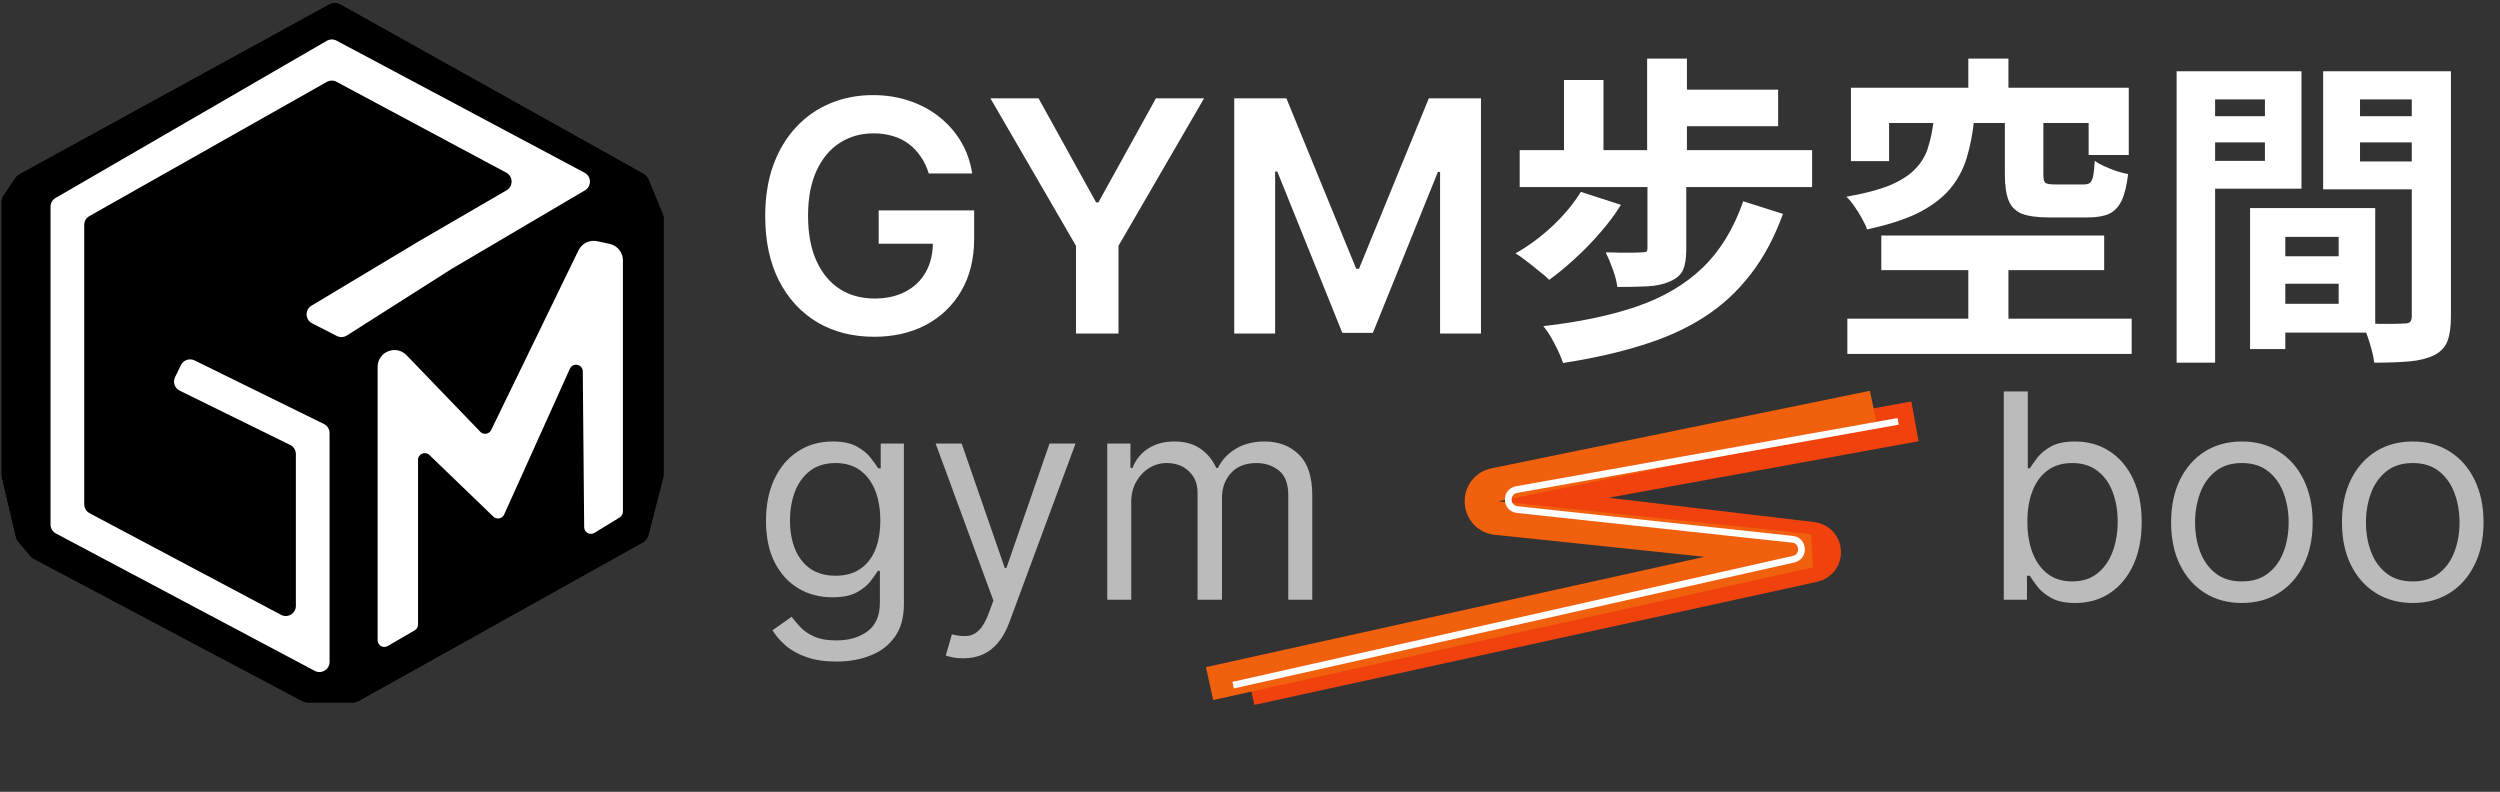 <svg width="742" height="235" viewBox="0 0 742 235" fill="none" xmlns="http://www.w3.org/2000/svg">
<rect x="0" y="0" width="742" height="235" fill="#333333" stroke="none"/>
<path d="M275.659 51.477C275.091 49.636 274.307 47.989 273.307 46.534C272.33 45.057 271.148 43.795 269.761 42.75C268.398 41.705 266.83 40.92 265.057 40.398C263.284 39.852 261.352 39.58 259.261 39.58C255.511 39.58 252.17 40.523 249.239 42.409C246.307 44.295 244 47.068 242.318 50.727C240.659 54.364 239.83 58.795 239.83 64.023C239.83 69.296 240.659 73.761 242.318 77.421C243.977 81.079 246.284 83.864 249.239 85.773C252.193 87.659 255.625 88.602 259.534 88.602C263.08 88.602 266.148 87.921 268.739 86.557C271.352 85.193 273.364 83.261 274.773 80.761C276.182 78.239 276.886 75.284 276.886 71.898L279.75 72.341H260.795V62.455H289.125V70.841C289.125 76.818 287.852 81.989 285.307 86.352C282.761 90.716 279.261 94.079 274.807 96.443C270.352 98.784 265.239 99.954 259.466 99.954C253.034 99.954 247.386 98.511 242.523 95.625C237.682 92.716 233.898 88.591 231.17 83.25C228.466 77.886 227.114 71.523 227.114 64.159C227.114 58.523 227.909 53.489 229.5 49.057C231.114 44.625 233.364 40.864 236.25 37.773C239.136 34.659 242.523 32.295 246.409 30.682C250.295 29.046 254.523 28.227 259.091 28.227C262.955 28.227 266.557 28.796 269.898 29.932C273.239 31.046 276.205 32.636 278.795 34.705C281.409 36.773 283.557 39.227 285.239 42.068C286.92 44.909 288.023 48.045 288.545 51.477H275.659ZM293.957 29.182H308.241L325.321 60.068H326.003L343.082 29.182H357.366L331.969 72.954V99H319.355V72.954L293.957 29.182ZM366.324 29.182H381.801L402.528 79.773H403.347L424.074 29.182H439.551V99H427.415V51.034H426.767L407.472 98.796H398.403L379.108 50.932H378.46V99H366.324V29.182ZM488.966 54.36H500.486V73.944C500.486 76.568 500.166 78.616 499.526 80.088C498.886 81.56 497.574 82.712 495.59 83.544C493.734 84.376 491.526 84.856 488.966 84.984C486.406 85.112 483.43 85.176 480.038 85.176C479.846 83.64 479.398 81.912 478.694 79.992C477.99 78.008 477.286 76.312 476.582 74.904C477.99 74.904 479.398 74.936 480.806 75C482.278 75 483.59 75 484.742 75C485.894 74.936 486.694 74.904 487.142 74.904C487.846 74.904 488.326 74.84 488.582 74.712C488.838 74.52 488.966 74.168 488.966 73.656V54.36ZM469.19 56.952L481.094 60.792C479.366 63.608 477.286 66.392 474.854 69.144C472.486 71.896 469.99 74.456 467.366 76.824C464.806 79.192 462.278 81.272 459.782 83.064C459.078 82.296 458.086 81.432 456.806 80.472C455.59 79.448 454.342 78.456 453.062 77.496C451.846 76.536 450.758 75.768 449.798 75.192C453.574 73.08 457.222 70.392 460.742 67.128C464.262 63.8 467.078 60.408 469.19 56.952ZM517.382 59.736L529.19 63.48C526.63 70.52 523.398 76.536 519.494 81.528C515.654 86.52 511.046 90.744 505.67 94.2C500.358 97.592 494.246 100.344 487.334 102.456C480.422 104.632 472.614 106.392 463.91 107.736C463.334 106.008 462.502 104.12 461.414 102.072C460.39 100.024 459.27 98.264 458.054 96.792C468.806 95.576 478.086 93.624 485.894 90.936C493.702 88.248 500.198 84.408 505.382 79.416C510.566 74.424 514.566 67.864 517.382 59.736ZM451.046 44.568H537.83V55.512H451.046V44.568ZM495.878 26.616H527.75V37.464H495.878V26.616ZM488.87 17.4H500.677V51.48H488.87V17.4ZM464.198 23.736H475.91V50.52H464.198V23.736ZM584.198 17.4H596.102V33.144H584.198V17.4ZM584.198 74.328H596.102V99.96H584.198V74.328ZM573.926 35.544H585.926C585.478 39.704 584.742 43.48 583.718 46.872C582.694 50.264 581.062 53.304 578.822 55.992C576.582 58.68 573.478 61.048 569.51 63.096C565.542 65.08 560.422 66.744 554.15 68.088C553.83 67.128 553.318 66.04 552.614 64.824C551.974 63.608 551.238 62.424 550.406 61.272C549.574 60.056 548.774 59.096 548.006 58.392C553.446 57.432 557.798 56.28 561.062 54.936C564.326 53.528 566.822 51.896 568.55 50.04C570.342 48.184 571.59 46.04 572.294 43.608C573.062 41.176 573.606 38.488 573.926 35.544ZM595.046 35.352H606.47V51.768C606.47 53.112 606.662 53.944 607.046 54.264C607.494 54.584 608.454 54.744 609.926 54.744C610.31 54.744 610.854 54.744 611.558 54.744C612.326 54.744 613.158 54.744 614.054 54.744C614.95 54.744 615.814 54.744 616.646 54.744C617.478 54.744 618.086 54.744 618.47 54.744C619.302 54.744 619.91 54.584 620.294 54.264C620.742 53.88 621.062 53.208 621.254 52.248C621.446 51.224 621.606 49.72 621.734 47.736C622.502 48.312 623.462 48.856 624.614 49.368C625.766 49.88 626.982 50.36 628.262 50.808C629.542 51.192 630.662 51.48 631.622 51.672C631.238 55 630.598 57.624 629.702 59.544C628.806 61.4 627.558 62.712 625.958 63.48C624.358 64.184 622.246 64.536 619.622 64.536C619.046 64.536 618.246 64.536 617.222 64.536C616.198 64.536 615.078 64.536 613.862 64.536C612.71 64.536 611.59 64.536 610.502 64.536C609.478 64.536 608.71 64.536 608.198 64.536C604.614 64.536 601.862 64.152 599.942 63.384C598.086 62.552 596.806 61.208 596.102 59.352C595.398 57.496 595.046 55 595.046 51.864V35.352ZM549.35 26.04H631.814V46.008H619.91V36.504H560.678V47.832H549.35V26.04ZM558.374 69.912H624.518V80.184H558.374V69.912ZM548.294 94.584H632.678V105.048H548.294V94.584ZM673.286 76.056H699.494V84.216H673.286V76.056ZM672.614 61.752H704.966V98.712H672.614V90.168H694.118V70.296H672.614V61.752ZM667.814 61.752H678.278V103.608H667.814V61.752ZM651.782 34.488H675.782V42.264H651.782V34.488ZM696.326 34.488H720.518V42.264H696.326V34.488ZM715.814 21.144H727.43V94.008C727.43 97.08 727.078 99.512 726.374 101.304C725.67 103.096 724.358 104.472 722.438 105.432C720.454 106.392 718.022 107 715.142 107.256C712.326 107.512 708.838 107.64 704.678 107.64C704.55 106.488 704.294 105.208 703.91 103.8C703.526 102.392 703.078 100.952 702.566 99.48C702.054 98.072 701.51 96.856 700.934 95.832C702.662 95.96 704.358 96.056 706.022 96.12C707.75 96.12 709.286 96.12 710.63 96.12C712.038 96.056 712.998 96.024 713.51 96.024C714.406 96.024 715.014 95.864 715.334 95.544C715.654 95.224 715.814 94.648 715.814 93.816V21.144ZM652.646 21.144H683.078V55.992H652.646V47.736H672.23V29.496H652.646V21.144ZM721.958 21.144V29.496H700.454V47.928H721.958V56.184H689.51V21.144H721.958ZM646.022 21.144H657.446V107.64H646.022V21.144Z" fill="white"/>
<path d="M248.234 196.352C244.793 196.352 241.835 195.91 239.36 195.024C236.885 194.159 234.822 193.012 233.172 191.583C231.542 190.174 230.244 188.665 229.278 187.055L234.953 183.071C235.597 183.916 236.412 184.882 237.398 185.969C238.384 187.076 239.732 188.031 241.443 188.836C243.173 189.661 245.437 190.074 248.234 190.074C251.977 190.074 255.066 189.168 257.501 187.357C259.936 185.546 261.153 182.709 261.153 178.845V169.428H260.55C260.027 170.273 259.282 171.319 258.316 172.567C257.37 173.794 256.002 174.891 254.211 175.857C252.44 176.803 250.045 177.276 247.027 177.276C243.284 177.276 239.924 176.39 236.945 174.619C233.987 172.848 231.643 170.273 229.912 166.892C228.202 163.511 227.347 159.406 227.347 154.577C227.347 149.828 228.182 145.692 229.852 142.171C231.522 138.629 233.846 135.892 236.825 133.961C239.803 132.009 243.244 131.033 247.148 131.033C250.166 131.033 252.561 131.536 254.332 132.542C256.123 133.528 257.491 134.655 258.437 135.923C259.403 137.17 260.147 138.196 260.67 139.001H261.395V131.636H268.277V179.328C268.277 183.312 267.371 186.552 265.56 189.048C263.769 191.563 261.355 193.404 258.316 194.571C255.298 195.759 251.937 196.352 248.234 196.352ZM247.993 170.876C250.85 170.876 253.265 170.222 255.237 168.914C257.209 167.606 258.708 165.725 259.735 163.27C260.761 160.815 261.274 157.877 261.274 154.456C261.274 151.116 260.771 148.167 259.765 145.612C258.759 143.056 257.27 141.054 255.298 139.605C253.326 138.156 250.891 137.432 247.993 137.432C244.974 137.432 242.459 138.196 240.447 139.726C238.455 141.255 236.955 143.308 235.949 145.884C234.963 148.459 234.47 151.317 234.47 154.456C234.47 157.676 234.973 160.523 235.979 162.998C237.006 165.453 238.515 167.385 240.507 168.794C242.519 170.182 245.015 170.876 247.993 170.876ZM285.905 195.386C284.697 195.386 283.621 195.286 282.675 195.085C281.729 194.903 281.075 194.722 280.713 194.541L282.524 188.263C284.255 188.705 285.784 188.866 287.112 188.746C288.44 188.625 289.618 188.031 290.644 186.965C291.69 185.918 292.646 184.218 293.511 181.864L294.839 178.241L277.695 131.636H285.422L298.22 168.582H298.703L311.501 131.636H319.229L299.548 184.761C298.663 187.156 297.566 189.138 296.258 190.708C294.95 192.297 293.431 193.475 291.7 194.239C289.99 195.004 288.058 195.386 285.905 195.386ZM328.631 178V131.636H335.513V138.881H336.117C337.083 136.406 338.642 134.484 340.796 133.115C342.949 131.727 345.535 131.033 348.553 131.033C351.612 131.033 354.157 131.727 356.19 133.115C358.242 134.484 359.842 136.406 360.989 138.881H361.472C362.659 136.486 364.44 134.584 366.815 133.176C369.189 131.747 372.037 131.033 375.357 131.033C379.502 131.033 382.893 132.331 385.529 134.926C388.165 137.502 389.483 141.517 389.483 146.97V178H382.36V146.97C382.36 143.549 381.424 141.104 379.553 139.635C377.681 138.166 375.478 137.432 372.942 137.432C369.682 137.432 367.157 138.418 365.366 140.39C363.575 142.342 362.68 144.817 362.68 147.815V178H355.435V146.246C355.435 143.61 354.58 141.487 352.869 139.877C351.159 138.247 348.956 137.432 346.259 137.432C344.408 137.432 342.677 137.925 341.067 138.911C339.478 139.897 338.19 141.265 337.204 143.016C336.238 144.747 335.755 146.749 335.755 149.023V178H328.631ZM594.724 178V116.182H601.848V139.001H602.451C602.975 138.196 603.699 137.17 604.625 135.923C605.57 134.655 606.919 133.528 608.669 132.542C610.44 131.536 612.835 131.033 615.853 131.033C619.757 131.033 623.198 132.009 626.176 133.961C629.155 135.913 631.479 138.679 633.149 142.261C634.819 145.843 635.654 150.069 635.654 154.939C635.654 159.849 634.819 164.105 633.149 167.707C631.479 171.289 629.165 174.066 626.207 176.038C623.249 177.99 619.838 178.966 615.974 178.966C612.996 178.966 610.611 178.473 608.82 177.487C607.029 176.481 605.651 175.344 604.685 174.076C603.719 172.788 602.975 171.722 602.451 170.876H601.606V178H594.724ZM601.727 154.818C601.727 158.32 602.24 161.408 603.266 164.085C604.293 166.741 605.792 168.824 607.764 170.333C609.736 171.822 612.151 172.567 615.008 172.567C617.986 172.567 620.472 171.782 622.464 170.212C624.476 168.623 625.985 166.49 626.991 163.813C628.018 161.117 628.531 158.118 628.531 154.818C628.531 151.558 628.028 148.62 627.022 146.004C626.036 143.368 624.536 141.285 622.524 139.756C620.532 138.207 618.027 137.432 615.008 137.432C612.11 137.432 609.676 138.166 607.703 139.635C605.731 141.084 604.242 143.117 603.236 145.733C602.23 148.328 601.727 151.357 601.727 154.818ZM665.386 178.966C661.201 178.966 657.528 177.97 654.369 175.978C651.23 173.985 648.775 171.198 647.004 167.616C645.253 164.035 644.378 159.849 644.378 155.06C644.378 150.23 645.253 146.014 647.004 142.412C648.775 138.81 651.23 136.013 654.369 134.021C657.528 132.029 661.201 131.033 665.386 131.033C669.572 131.033 673.234 132.029 676.374 134.021C679.533 136.013 681.988 138.81 683.739 142.412C685.509 146.014 686.395 150.23 686.395 155.06C686.395 159.849 685.509 164.035 683.739 167.616C681.988 171.198 679.533 173.985 676.374 175.978C673.234 177.97 669.572 178.966 665.386 178.966ZM665.386 172.567C668.566 172.567 671.182 171.752 673.234 170.122C675.287 168.492 676.806 166.349 677.792 163.692C678.778 161.036 679.271 158.159 679.271 155.06C679.271 151.961 678.778 149.073 677.792 146.397C676.806 143.72 675.287 141.557 673.234 139.907C671.182 138.257 668.566 137.432 665.386 137.432C662.207 137.432 659.591 138.257 657.538 139.907C655.486 141.557 653.967 143.72 652.98 146.397C651.994 149.073 651.501 151.961 651.501 155.06C651.501 158.159 651.994 161.036 652.98 163.692C653.967 166.349 655.486 168.492 657.538 170.122C659.591 171.752 662.207 172.567 665.386 172.567ZM716.104 178.966C711.919 178.966 708.246 177.97 705.087 175.978C701.948 173.985 699.493 171.198 697.722 167.616C695.971 164.035 695.096 159.849 695.096 155.06C695.096 150.23 695.971 146.014 697.722 142.412C699.493 138.81 701.948 136.013 705.087 134.021C708.246 132.029 711.919 131.033 716.104 131.033C720.29 131.033 723.952 132.029 727.091 134.021C730.251 136.013 732.706 138.81 734.456 142.412C736.227 146.014 737.113 150.23 737.113 155.06C737.113 159.849 736.227 164.035 734.456 167.616C732.706 171.198 730.251 173.985 727.091 175.978C723.952 177.97 720.29 178.966 716.104 178.966ZM716.104 172.567C719.284 172.567 721.9 171.752 723.952 170.122C726.005 168.492 727.524 166.349 728.51 163.692C729.496 161.036 729.989 158.159 729.989 155.06C729.989 151.961 729.496 149.073 728.51 146.397C727.524 143.72 726.005 141.557 723.952 139.907C721.9 138.257 719.284 137.432 716.104 137.432C712.925 137.432 710.309 138.257 708.256 139.907C706.204 141.557 704.684 143.72 703.698 146.397C702.712 149.073 702.219 151.961 702.219 155.06C702.219 158.159 702.712 161.036 703.698 163.692C704.684 166.349 706.204 168.492 708.256 170.122C710.309 171.752 712.925 172.567 716.104 172.567Z" fill="#FFFEFE" fill-opacity="0.67"/>
<path d="M6.012 52.183L97.918 1.798C98.824 1.302 99.921 1.306 100.823 1.81L190.713 52.023C191.305 52.354 191.767 52.874 192.025 53.501L196.211 63.678C196.36 64.04 196.436 64.427 196.436 64.819V140.928C196.436 141.182 196.404 141.434 196.341 141.679L191.948 158.687C191.743 159.482 191.222 160.157 190.505 160.557L106.177 207.62C105.73 207.869 105.226 208 104.715 208H91.376C90.886 208 90.403 207.88 89.971 207.651L10.26 165.401C9.919 165.22 9.617 164.976 9.369 164.681L5.833 160.479C5.53 160.119 5.316 159.692 5.208 159.234L1.079 141.648C1.027 141.423 1 141.193 1 140.962V59.945C1 59.348 1.178 58.765 1.511 58.27L4.965 53.138C5.233 52.741 5.591 52.413 6.012 52.183Z" fill="black" stroke="black"/>
<path fill-rule="evenodd" clip-rule="evenodd" d="M96.98 12.116C97.877 11.597 98.979 11.577 99.894 12.064L173.5 51.264C175.568 52.366 175.632 55.307 173.612 56.497L134.074 79.786L102.948 99.579C102.051 100.15 100.919 100.203 99.972 99.719L92.629 95.963C90.532 94.89 90.432 91.93 92.452 90.719L124.5 71.5L150.35 56.482C152.381 55.302 152.33 52.351 150.259 51.243L99.878 24.279C98.972 23.794 97.881 23.806 96.986 24.312L26.524 64.139C25.582 64.671 25 65.669 25 66.75V149.674C25 150.784 25.613 151.804 26.593 152.324L83.408 182.48C85.406 183.54 87.814 182.092 87.814 179.83V134.759C87.814 133.615 87.164 132.57 86.137 132.066L53.326 115.945C51.839 115.215 51.225 113.417 51.956 111.93L53.72 108.34C54.45 106.853 56.248 106.24 57.735 106.97L96.137 125.837C97.164 126.342 97.814 127.386 97.814 128.53V196.459C97.814 198.721 95.406 200.169 93.408 199.109L16.593 158.338C15.613 157.817 15 156.798 15 155.688V61.347C15 60.277 15.57 59.288 16.496 58.752L96.98 12.116Z" fill="white"/>
<path fill-rule="evenodd" clip-rule="evenodd" d="M172.967 110.237C172.947 108.093 170.025 107.478 169.144 109.433L149.632 152.711C149.064 153.973 147.417 154.289 146.421 153.329L127.462 135.054C126.192 133.83 124.074 134.73 124.074 136.494V185.351C124.074 186.063 123.696 186.72 123.082 187.079L115.082 191.746C113.748 192.523 112.074 191.562 112.074 190.018V108.901C112.074 104.401 117.554 102.191 120.676 105.433L142.54 128.139C143.505 129.14 145.172 128.876 145.78 127.626L171.701 74.288C172.707 72.217 174.998 71.102 177.249 71.585L180.936 72.378C183.24 72.874 184.885 74.91 184.885 77.266V151.862C184.885 152.558 184.523 153.205 183.929 153.568L176.427 158.157C175.101 158.969 173.397 158.024 173.383 156.469L172.967 110.237Z" fill="white"/>
<path d="M6.012 52.183L97.918 1.798C98.824 1.302 99.921 1.306 100.823 1.81L190.713 52.023C191.305 52.354 191.767 52.874 192.025 53.501L196.211 63.678C196.36 64.04 196.436 64.427 196.436 64.819V140.928C196.436 141.182 196.404 141.434 196.341 141.679L191.948 158.687C191.743 159.482 191.222 160.157 190.505 160.557L106.177 207.62C105.73 207.869 105.226 208 104.715 208H91.376C90.886 208 90.403 207.88 89.971 207.651L10.26 165.401C9.919 165.22 9.617 164.976 9.369 164.681L5.833 160.479C5.53 160.119 5.316 159.692 5.208 159.234L1.079 141.648C1.027 141.423 1 141.193 1 140.962V59.945C1 59.348 1.178 58.765 1.511 58.27L4.965 53.138C5.233 52.741 5.591 52.413 6.012 52.183Z" fill="black" stroke="black"/>
<path fill-rule="evenodd" clip-rule="evenodd" d="M96.98 12.116C97.877 11.597 98.979 11.577 99.894 12.064L173.5 51.264C175.568 52.366 175.632 55.307 173.612 56.497L134.074 79.786L102.948 99.579C102.051 100.15 100.919 100.203 99.972 99.719L92.629 95.963C90.532 94.89 90.432 91.93 92.452 90.719L124.5 71.5L150.35 56.482C152.381 55.302 152.33 52.351 150.259 51.243L99.878 24.279C98.972 23.794 97.881 23.806 96.986 24.312L26.524 64.139C25.582 64.671 25 65.669 25 66.75V149.674C25 150.784 25.613 151.804 26.593 152.324L83.408 182.48C85.406 183.54 87.814 182.092 87.814 179.83V134.759C87.814 133.615 87.164 132.57 86.137 132.066L53.326 115.945C51.839 115.215 51.225 113.417 51.956 111.93L53.72 108.34C54.45 106.853 56.248 106.24 57.735 106.97L96.137 125.837C97.164 126.342 97.814 127.386 97.814 128.53V196.459C97.814 198.721 95.406 200.169 93.408 199.109L16.593 158.338C15.613 157.817 15 156.798 15 155.688V61.347C15 60.277 15.57 59.288 16.496 58.752L96.98 12.116Z" fill="white"/>
<path fill-rule="evenodd" clip-rule="evenodd" d="M172.967 110.237C172.947 108.093 170.025 107.478 169.144 109.433L149.632 152.711C149.064 153.973 147.417 154.289 146.421 153.329L127.462 135.054C126.192 133.83 124.074 134.73 124.074 136.494V185.351C124.074 186.063 123.696 186.72 123.082 187.079L115.082 191.746C113.748 192.523 112.074 191.562 112.074 190.018V108.901C112.074 104.401 117.554 102.191 120.676 105.433L142.54 128.139C143.505 129.14 145.172 128.876 145.78 127.626L171.701 74.288C172.707 72.217 174.998 71.102 177.249 71.585L180.936 72.378C183.24 72.874 184.885 74.91 184.885 77.266V151.862C184.885 152.558 184.523 153.205 183.929 153.568L176.427 158.157C175.101 158.969 173.397 158.024 173.383 156.469L172.967 110.237Z" fill="white"/>
<path d="M568.36 125.054L456.667 145.415C453.278 146.033 453.432 150.941 456.853 151.345L537.768 160.905C541.129 161.302 541.363 166.092 538.057 166.815L371 203.354" stroke="#F1420D" stroke-width="12"/>
<path d="M556 120.884L443.7 143.89C438.101 145.037 438.497 153.164 444.182 153.761L537 163.5L359 202.884" stroke="#F1600D" stroke-width="10"/>
<path d="M563.36 125.054L450.121 145.311C446.707 145.922 446.879 150.875 450.327 151.247L532.007 160.059C535.379 160.423 535.652 165.225 532.343 165.968L366 203.354" stroke="white" stroke-width="2"/>
</svg>
